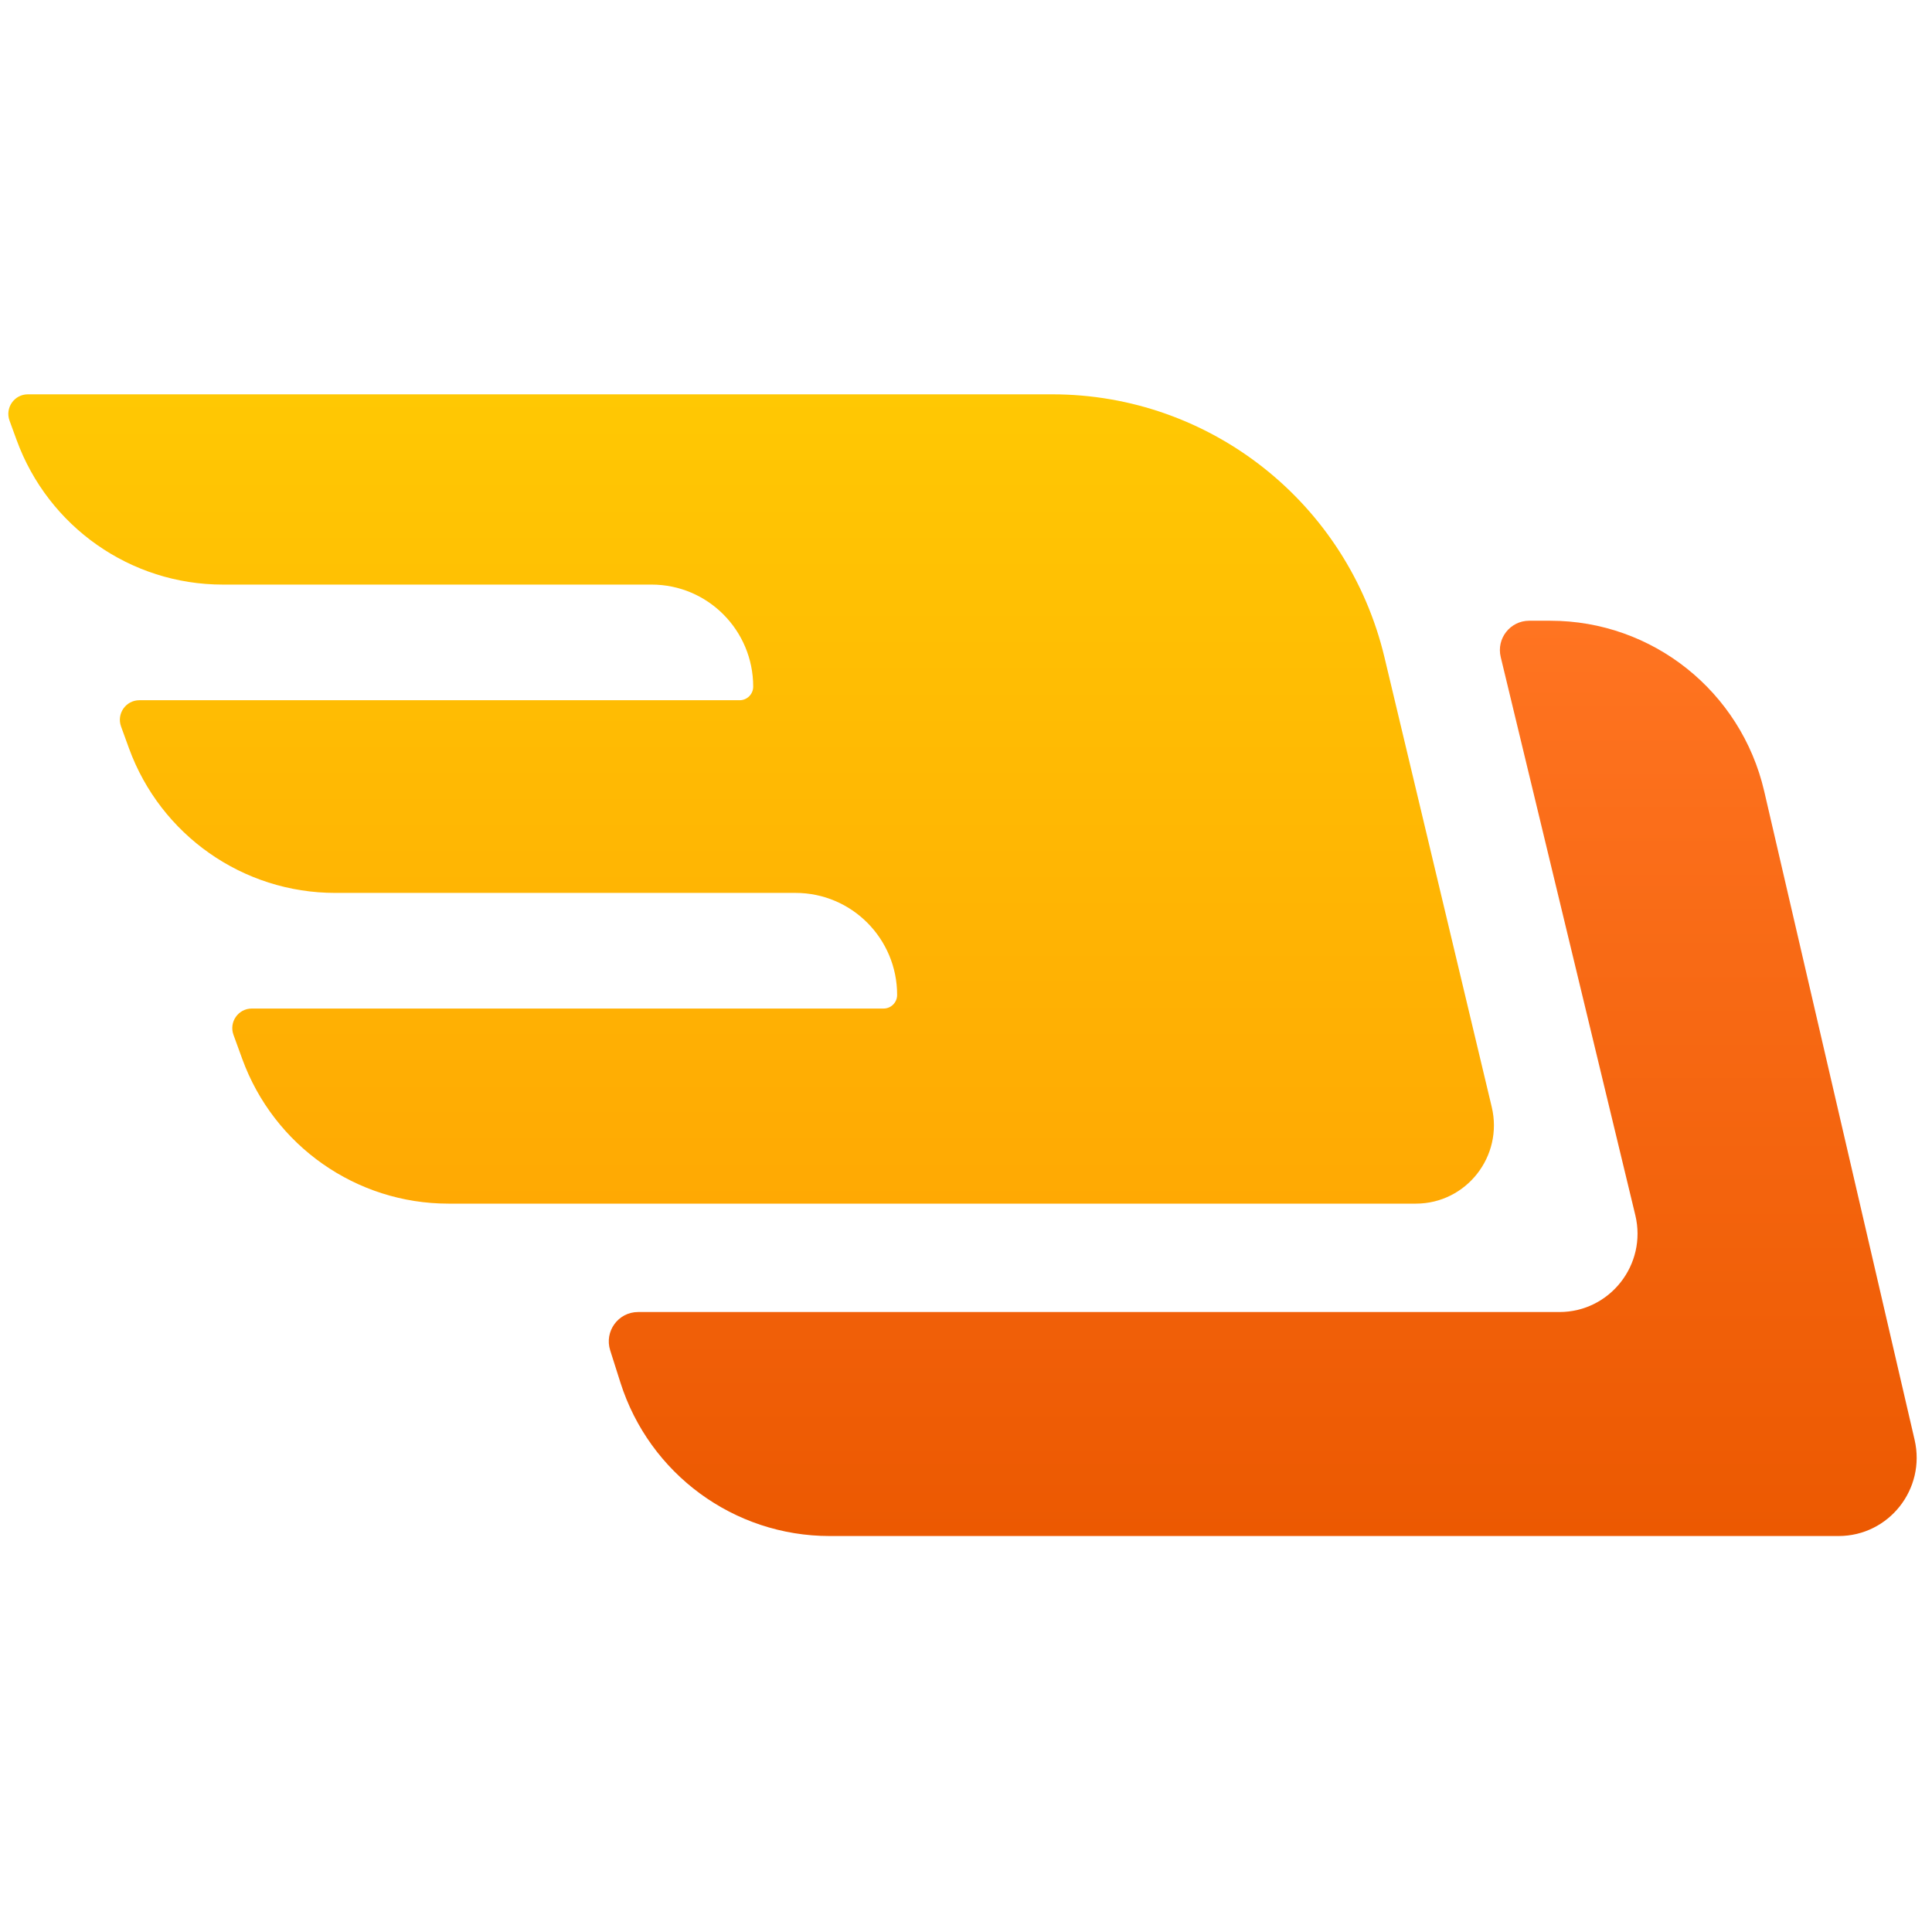 <svg width="48" height="48" viewBox="0 0 48 48" fill="none" xmlns="http://www.w3.org/2000/svg">
<g id="Logo Full 2" clip-path="url(#clip0_9196_220144)">
<path id="Vector" d="M34.397 16.332L37.062 27.503C37.354 28.728 36.429 29.904 35.176 29.904H11.141C8.852 29.904 6.806 28.469 6.019 26.31L5.801 25.711C5.685 25.393 5.919 25.057 6.256 25.057H21.952C22.138 25.057 22.289 24.906 22.289 24.719C22.289 23.319 21.159 22.184 19.765 22.184H8.327C6.037 22.184 3.991 20.749 3.204 18.59L3.008 18.051C2.892 17.733 3.126 17.397 3.463 17.397H18.376C18.562 17.397 18.713 17.246 18.713 17.059C18.713 15.659 17.583 14.524 16.189 14.524H5.534C3.245 14.524 1.199 13.089 0.412 10.93L0.237 10.451C0.121 10.133 0.355 9.797 0.692 9.797H26.145C30.07 9.797 33.483 12.5 34.397 16.332Z" fill="url(#paint0_linear_9196_220144)"/>
<path id="Vector_2" d="M43.831 19.657L47.568 35.773C47.851 36.995 46.928 38.162 45.679 38.162H20.611C18.237 38.162 16.135 36.62 15.414 34.349L15.16 33.549C15.01 33.078 15.36 32.597 15.853 32.597H38.743C39.999 32.597 40.924 31.417 40.629 30.191L37.285 16.324C37.174 15.864 37.521 15.422 37.992 15.422H38.518C41.054 15.422 43.255 17.177 43.831 19.657Z" fill="url(#paint1_linear_9196_220144)"/>
</g>
<defs>
<linearGradient id="paint0_linear_9196_220144" x1="18.653" y1="9.797" x2="18.653" y2="29.904" gradientUnits="userSpaceOnUse">
<stop stop-color="#FFC803"/>
<stop offset="1" stop-color="#FFA903"/>
</linearGradient>
<linearGradient id="paint1_linear_9196_220144" x1="31.326" y1="15.422" x2="31.326" y2="38.162" gradientUnits="userSpaceOnUse">
<stop stop-color="#FF7421"/>
<stop offset="1" stop-color="#EC5901"/>
</linearGradient>
<clipPath id="clip0_9196_220144">
<rect width="47.804" height="48" fill="white"/>
</clipPath>
</defs>
</svg>

